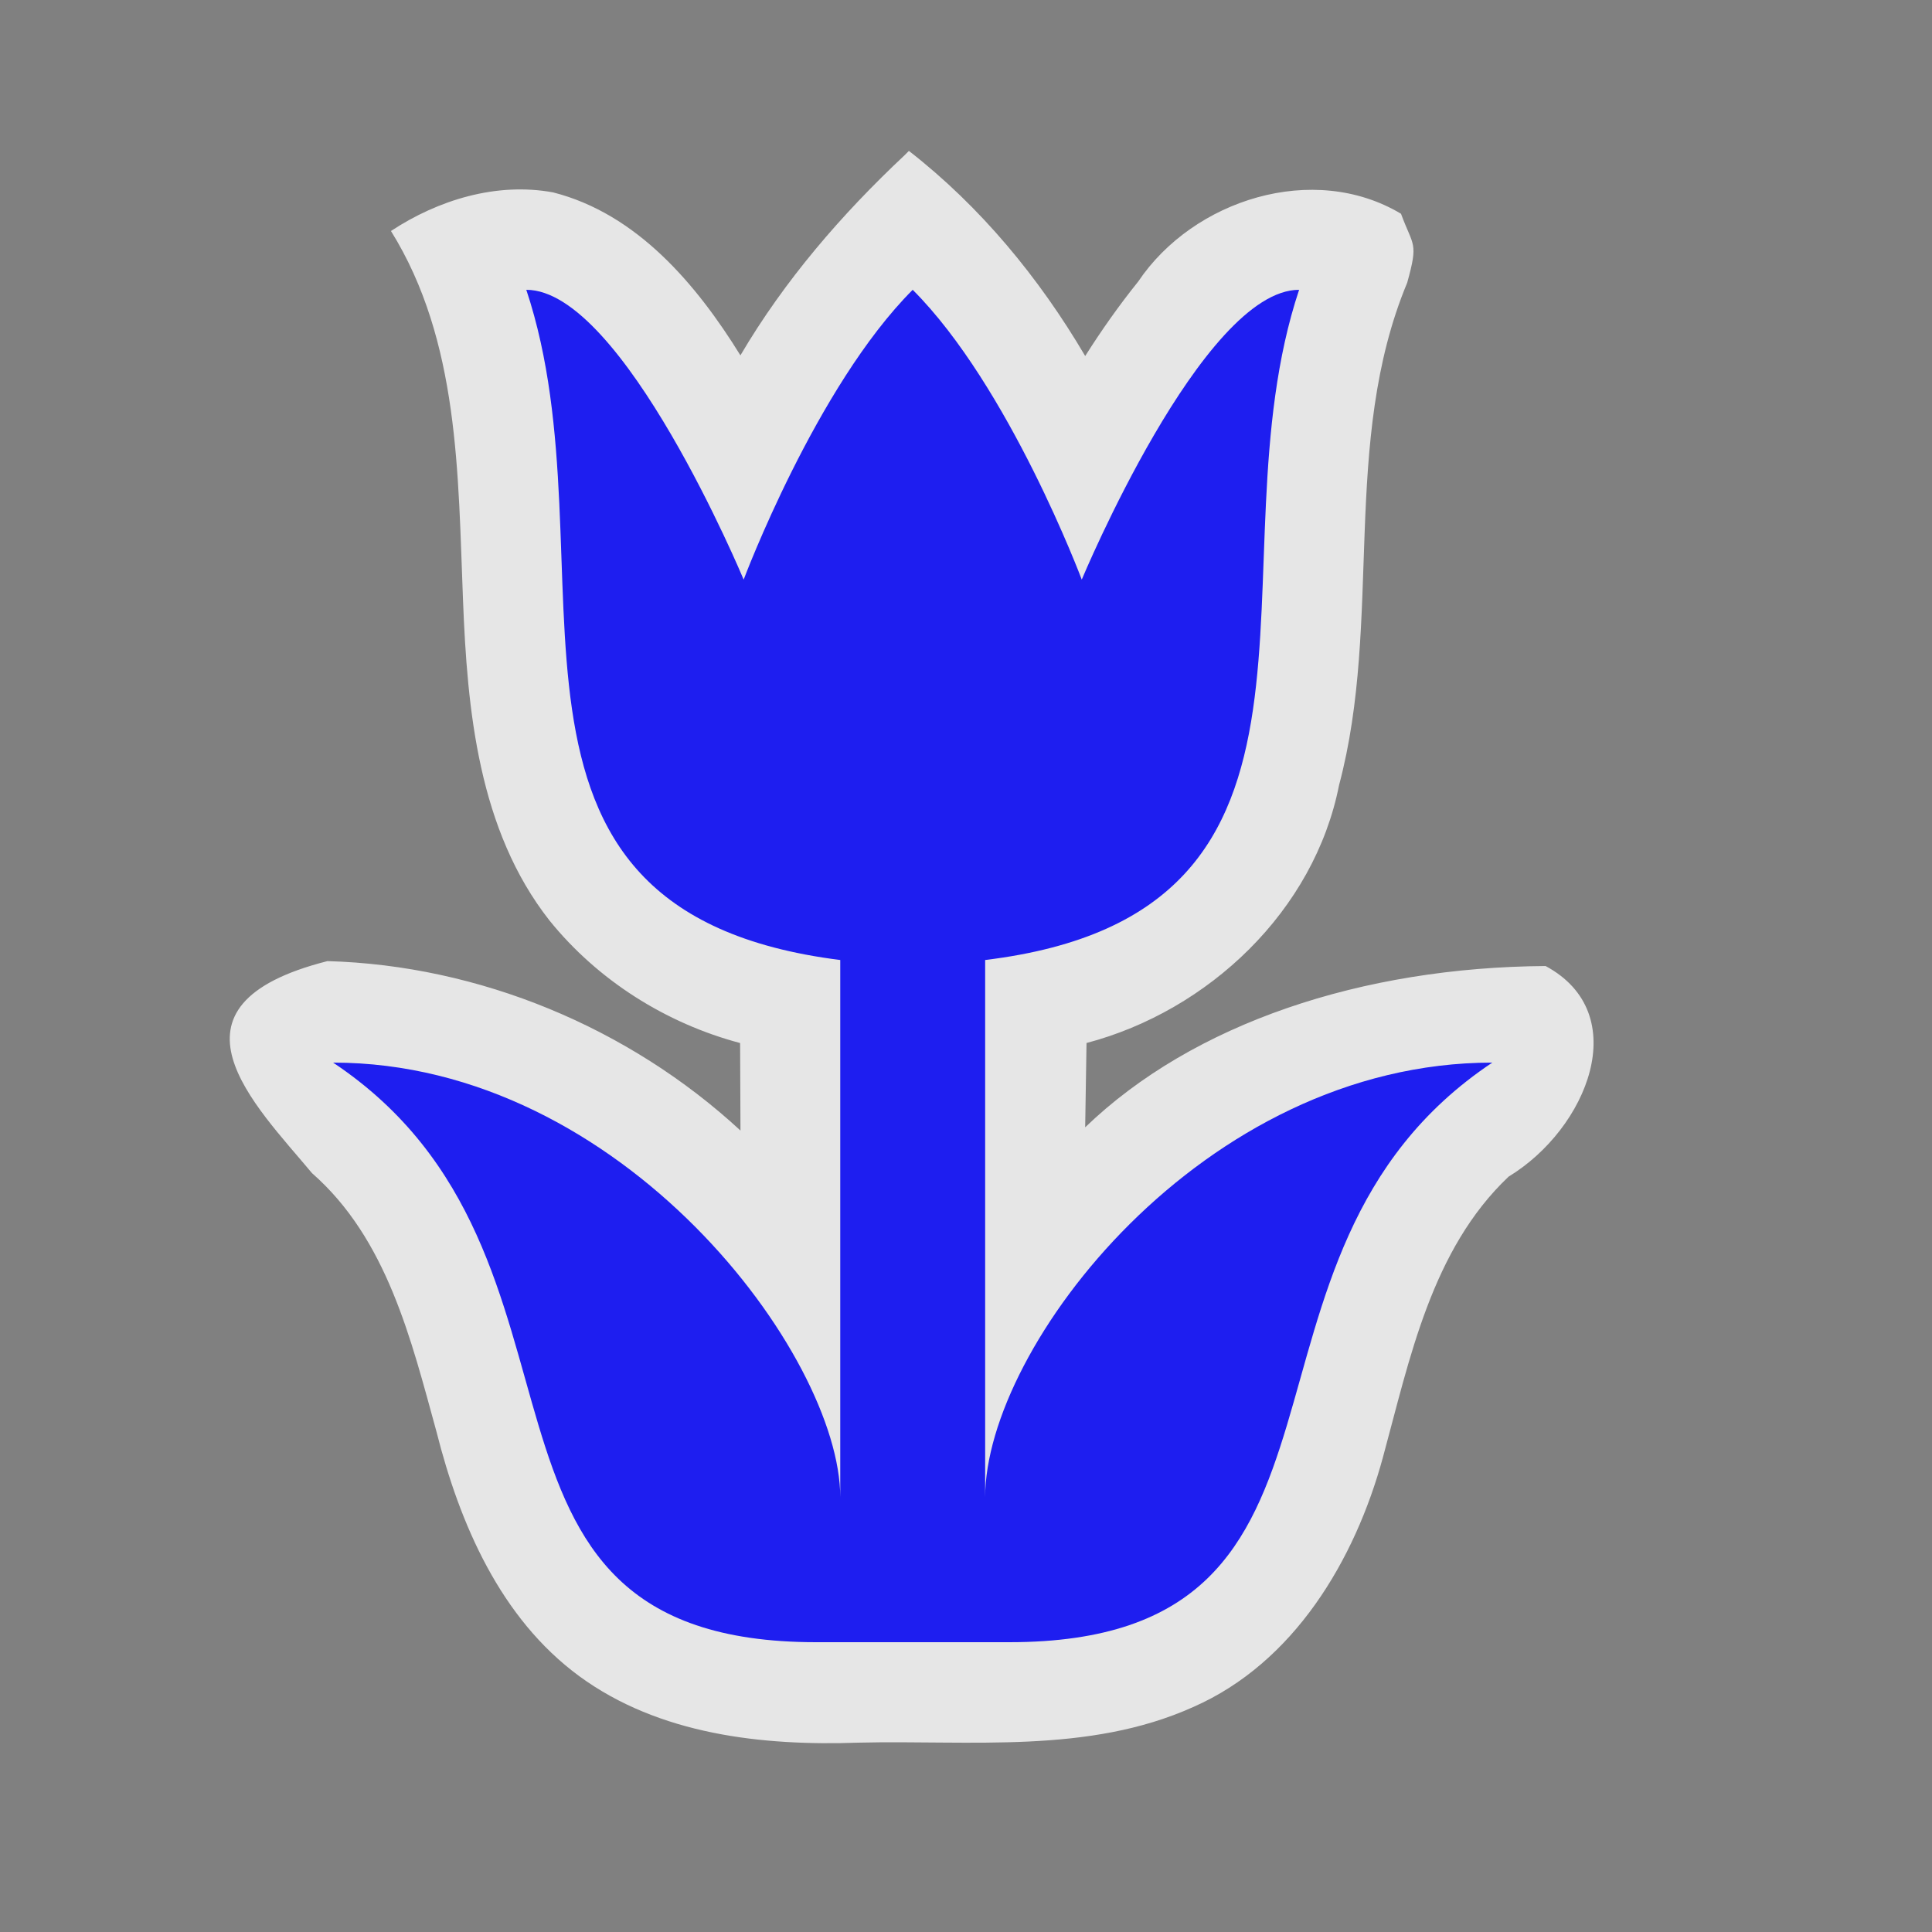 <?xml version="1.0" encoding="UTF-8" standalone="no"?>
<svg xmlns:rdf="http://www.w3.org/1999/02/22-rdf-syntax-ns#" xmlns="http://www.w3.org/2000/svg" height="580" width="580" version="1.0" xmlns:cc="http://creativecommons.org/ns#" xmlns:dc="http://purl.org/dc/elements/1.1/">
 <rect width="100%" height="100%" fill="#808080" stroke="none"/>
 <title>florist</title>
 <path opacity=".8" d="m271.58 46.582c-18.94 17.769-36.1 37.652-49.3 60.098-13.13-21.237-31.04-42.53-56.25-48.926-16.963-3.113-34.494 2.256-48.66 11.592 20.557 33.031 20.119 73.124 21.622 110.64 1.276 33.262 4.641 69.184 25.947 96.327 14.496 17.972 34.968 30.896 57.245 36.812l0.113 26.275c-33.501-30.961-78.442-49.603-124-50.867-52.765 13.372-21.534 43.347-4.635 63.649 22.528 19.729 29.782 50.019 37.371 77.614 6.997 27.689 19.192 56.025 42.87 73.407 24.025 17.594 54.991 20.976 83.939 19.951 33.463-0.799 68.822 3.473 100.31-10.668 30.342-13.283 48.619-44.149 57.01-74.979 8.066-29.59 14.572-62.33 37.736-84.28 23.63-14.36 37.67-48.93 11.1-63.22-55.03 0.371-105.71 17.106-138.22 48.418l0.404-25.307c36.635-9.664 68.377-39.68 75.82-77.439 13.175-49.442 0.48-102.88 20.453-150.81 3.434-12.362 1.788-10.746-1.861-20.699-26.25-15.691-62.35-4.249-78.89 20.344-5.74 7.138-11.03 14.632-15.92 22.366-13.79-23.445-31.41-44.838-52.93-61.585l-0.699 0.715z" fill="#fff"/>
 <path d="m158 87c27.388 82.163-22.219 186.57 94.25 201.2v161.3c0-42.51-65.33-130.5-152.25-130.5 87 58 29 174 145 174h58c116 0 58-116 145-174-86.92 0-152.25 85.405-152.25 130.5v-161.3c116.1-14.14 66.86-119.04 94.25-201.2-29 0-65.25 87-65.25 87s-21.75-58-50.75-87c-29 29-50.75 87-50.75 87s-36.25-87-65.25-87z" fill="#1e1ef0"/>
</svg>
